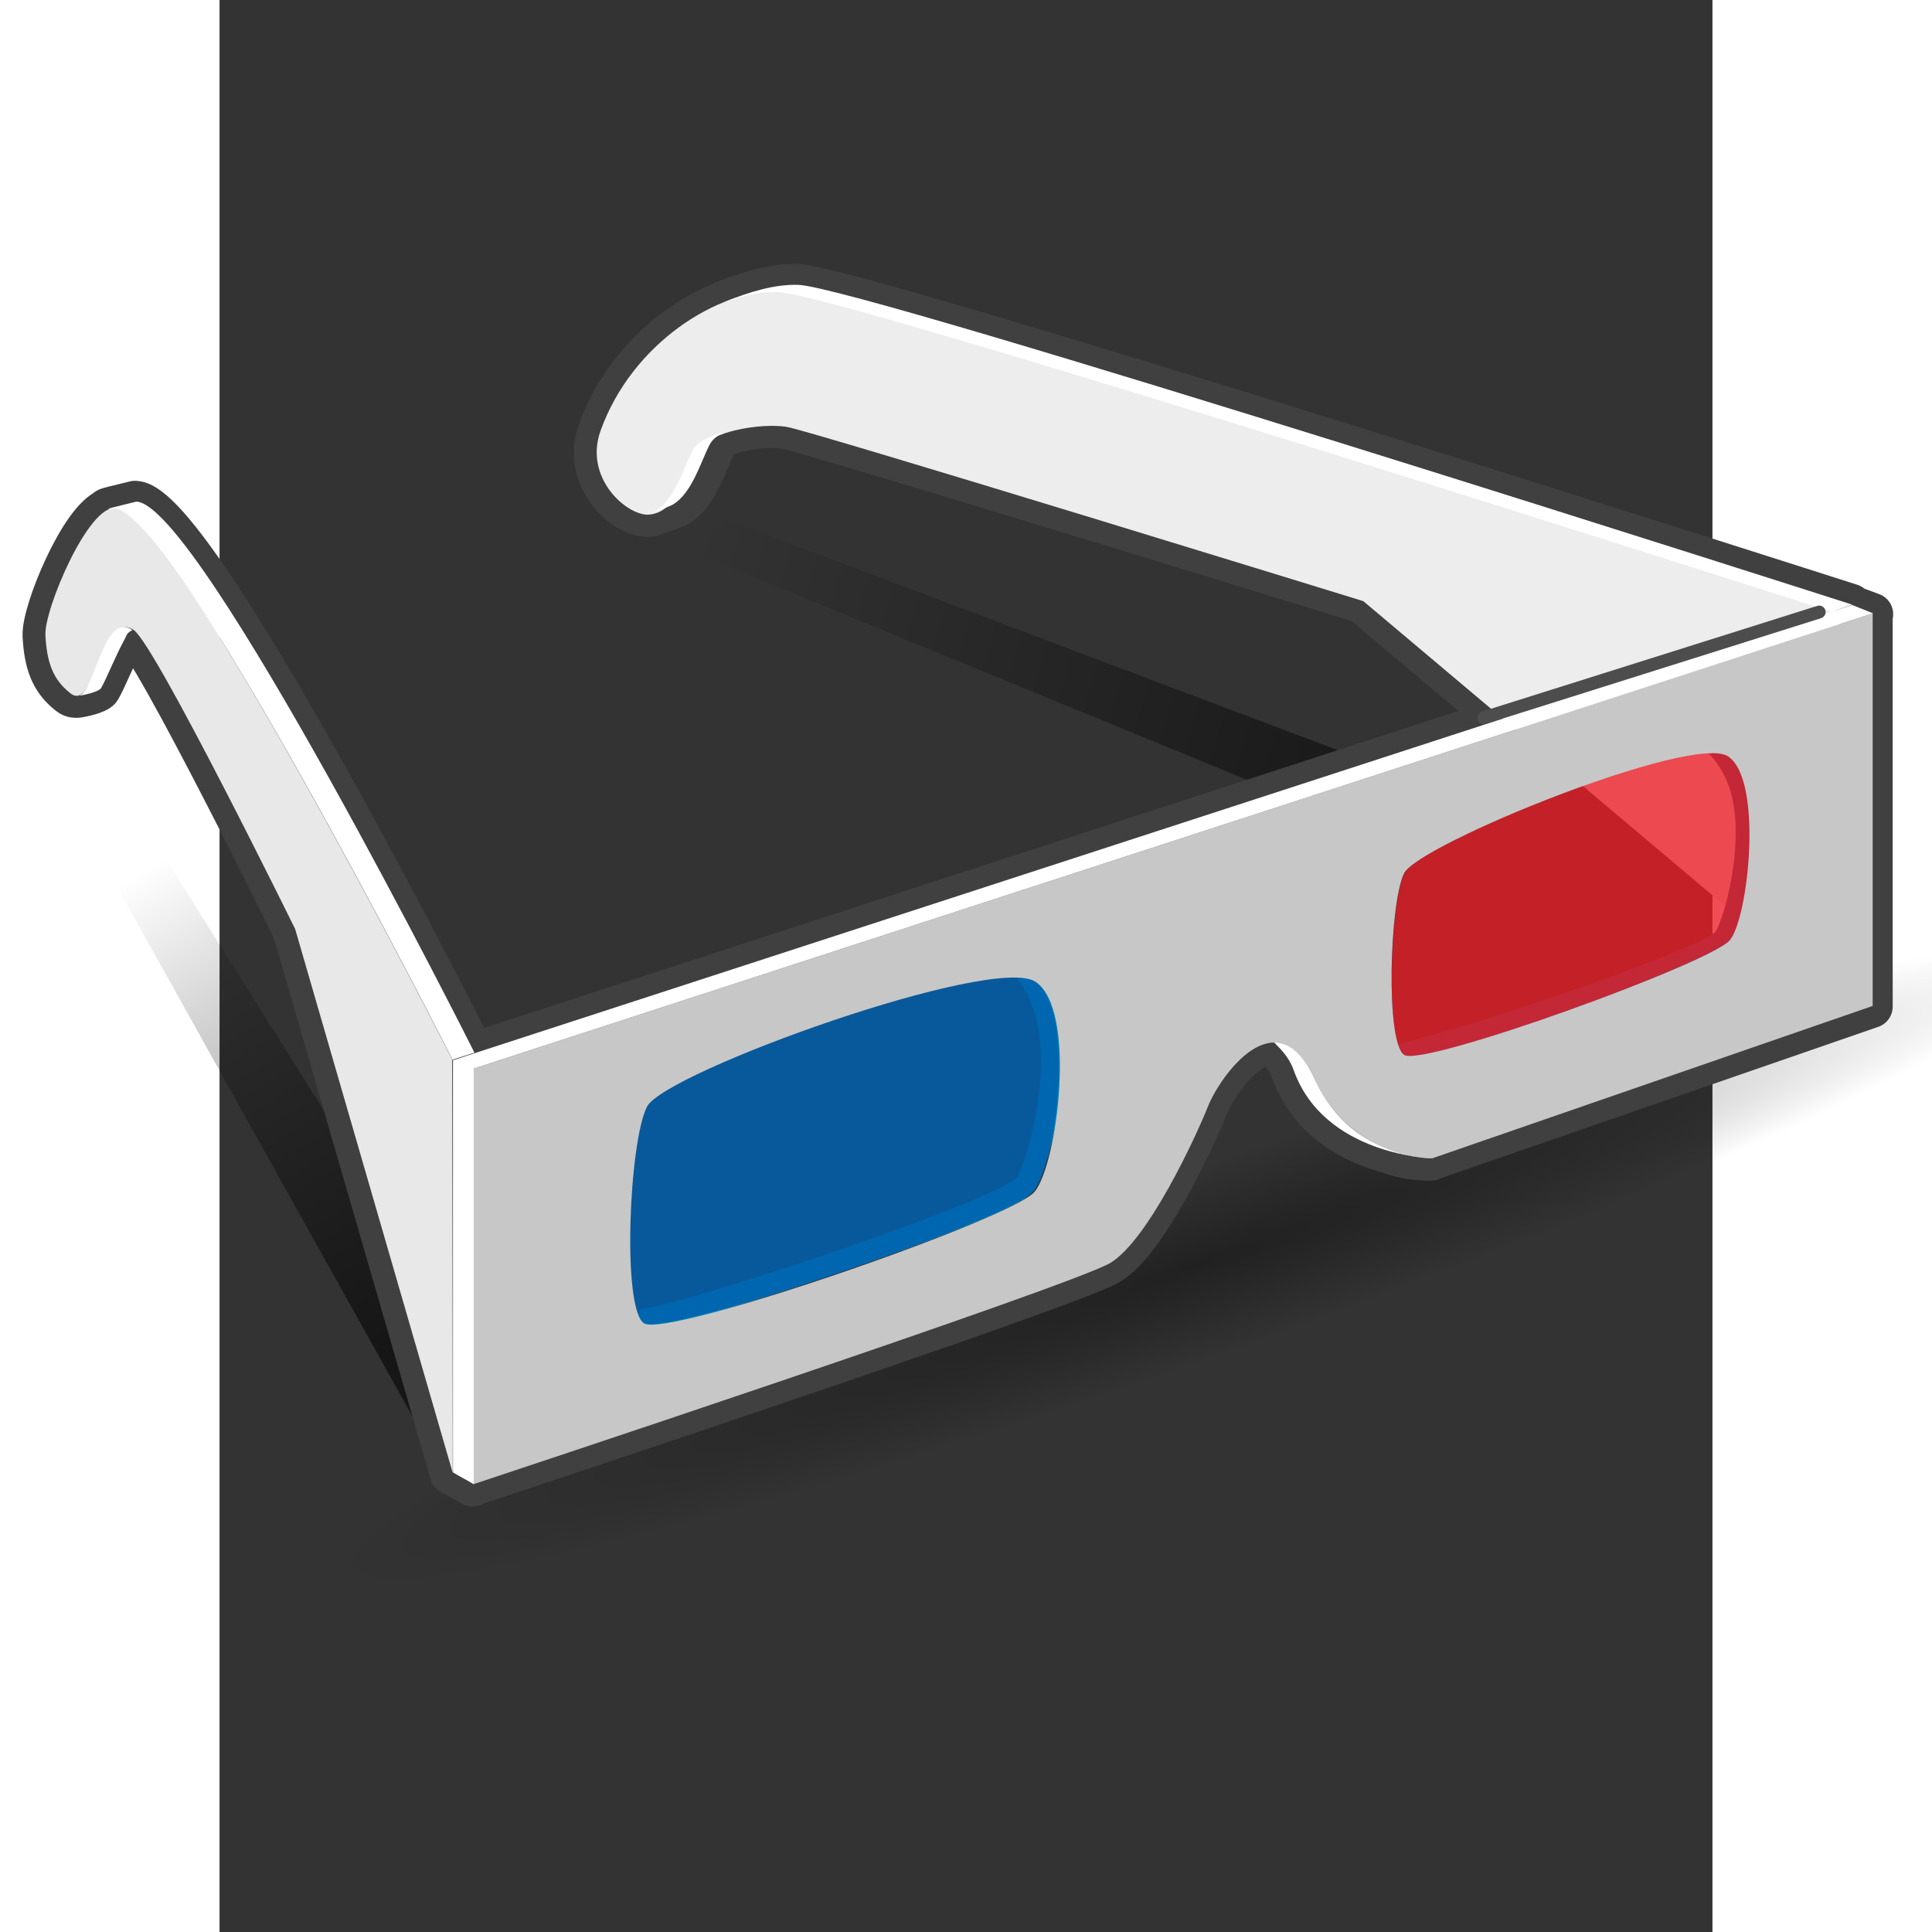 <?xml version="1.0" encoding="UTF-8" standalone="no"?>
<!-- Generator: Adobe Illustrator 15.0.0, SVG Export Plug-In . SVG Version: 6.00 Build 0)  -->
<svg
   xmlns:dc="http://purl.org/dc/elements/1.1/"
   xmlns:cc="http://creativecommons.org/ns#"
   xmlns:rdf="http://www.w3.org/1999/02/22-rdf-syntax-ns#"
   xmlns:svg="http://www.w3.org/2000/svg"
   xmlns="http://www.w3.org/2000/svg"
   xmlns:xlink="http://www.w3.org/1999/xlink"
   xmlns:sodipodi="http://sodipodi.sourceforge.net/DTD/sodipodi-0.dtd"
   xmlns:inkscape="http://www.inkscape.org/namespaces/inkscape"
   version="1.0"
   id="Layer_1"
   x="0px"
   y="0px"
   width="48"
   height="48"
   viewBox="0 0 612 792"
   enable-background="new 0 0 612 792"
   xml:space="preserve"
   sodipodi:version="0.32"
   inkscape:version="0.46"
   sodipodi:docname="3D_Glasses.svg"
   inkscape:output_extension="org.inkscape.output.svg.inkscape"><rect x="0" y="0" width="612" height="792" fill="#333333" stroke="none"/><defs
   id="defs2471"><linearGradient
     id="linearGradient3267"><stop
       id="stop3269"
       offset="0"
       style="stop-color:#000000;stop-opacity:0.559;" /><stop
       id="stop3271"
       offset="1"
       style="stop-color:#000000;stop-opacity:0;" /></linearGradient><linearGradient
     id="linearGradient3259"><stop
       style="stop-color:#000000;stop-opacity:1;"
       offset="0"
       id="stop3261" /><stop
       style="stop-color:#000000;stop-opacity:0;"
       offset="1"
       id="stop3263" /></linearGradient><linearGradient
     id="linearGradient3249"><stop
       style="stop-color:#000000;stop-opacity:0.351;"
       offset="0"
       id="stop3251" /><stop
       style="stop-color:#000000;stop-opacity:0;"
       offset="1"
       id="stop3253" /></linearGradient><inkscape:perspective
     sodipodi:type="inkscape:persp3d"
     inkscape:vp_x="0 : 396 : 1"
     inkscape:vp_y="0 : 1000 : 0"
     inkscape:vp_z="612 : 396 : 1"
     inkscape:persp3d-origin="306 : 264 : 1"
     id="perspective2475" /><radialGradient
     inkscape:collect="always"
     xlink:href="#linearGradient3249"
     id="radialGradient3255"
     cx="308.21"
     cy="641.29"
     fx="308.21"
     fy="641.29"
     r="396.442"
     gradientTransform="matrix(1,0,0,0.101,0,576.232)"
     gradientUnits="userSpaceOnUse" /><linearGradient
     inkscape:collect="always"
     xlink:href="#linearGradient3267"
     id="linearGradient3265"
     x1="502.232"
     y1="301.42"
     x2="197.277"
     y2="213.027"
     gradientUnits="userSpaceOnUse" /><linearGradient
     inkscape:collect="always"
     xlink:href="#linearGradient3267"
     id="linearGradient3275"
     gradientUnits="userSpaceOnUse"
     x1="407.652"
     y1="247.5"
     x2="297.161"
     y2="65.411"
     gradientTransform="translate(-328.821,291.696)" /></defs><sodipodi:namedview
   inkscape:window-height="1538"
   inkscape:window-width="2560"
   inkscape:pageshadow="2"
   inkscape:pageopacity="0.0"
   guidetolerance="10.0"
   gridtolerance="10.0"
   objecttolerance="10.0"
   borderopacity="1.0"
   bordercolor="#666666"
   pagecolor="#ffffff"
   id="base"
   showgrid="false"
   inkscape:zoom="18.666667"
   inkscape:cx="22.672206"
   inkscape:cy="22.747552"
   inkscape:window-x="-8"
   inkscape:window-y="-8"
   inkscape:current-layer="Layer_1" />


<path
   sodipodi:nodetypes="ccccc"
   id="path3273"
   d="M 134.518,601.071 L -22.821,350.92 L -43.152,361.527 L 97.393,613.446 L 134.518,601.071 z"
   style="fill:url(#linearGradient3275);fill-opacity:1;fill-rule:evenodd;stroke:none;stroke-width:1px;stroke-linecap:butt;stroke-linejoin:miter;stroke-opacity:1" /><path
   style="fill:url(#linearGradient3265);fill-rule:evenodd;stroke:none;stroke-width:1px;stroke-linecap:butt;stroke-linejoin:miter;stroke-opacity:1;fill-opacity:1.0"
   d="M 463.339,309.375 L 207.884,213.027 L 187.554,223.634 L 426.214,321.75 L 463.339,309.375 z"
   id="path3257"
   sodipodi:nodetypes="ccccc" /><path
   sodipodi:type="arc"
   style="opacity:1;fill:url(#radialGradient3255);fill-opacity:1;fill-rule:evenodd;stroke:none;stroke-width:1;stroke-linecap:round;stroke-linejoin:round;stroke-miterlimit:4;stroke-dasharray:none;stroke-opacity:1"
   id="path2477"
   sodipodi:cx="308.20981"
   sodipodi:cy="641.29016"
   sodipodi:rx="396.44196"
   sodipodi:ry="40.21875"
   d="M 704.652,641.29 A 396.442,40.219 0 1 1 -88.232,641.29 A 396.442,40.219 0 1 1 704.652,641.29 z"
   transform="matrix(0.897,-0.319,0.319,0.897,-80.635,42.254)" /><g
   id="g2430"
   transform="matrix(17.577,0,0,17.577,-5048.255,-6580.738)">
	<path
   stroke-miterlimit="10"
   d="M 292.608,399.123 L 293.12,398.959 C 293.12,398.959 286.695,386.153 285.236,386.108 C 284.827,386.21 284.494,386.282 284.612,386.28 C 283.979,386.507 283.084,388.667 283.114,389.221 C 283.147,389.83 283.275,390.251 283.701,390.58 C 283.835,390.684 283.945,390.629 284.042,390.495 C 283.987,390.579 283.931,390.635 283.87,390.637 C 283.98,390.629 284.359,390.545 284.411,390.456 C 284.557,390.201 284.752,389.695 284.956,389.328 C 285.014,389.224 284.997,389.181 285.142,389.104 C 285.086,389.063 285.035,389.046 284.985,389.038 C 285.044,389.041 285.105,389.057 285.174,389.102 C 285.669,389.428 288.939,396.078 288.939,396.078 L 292.614,408.761 L 292.601,399.118"
   id="path2432"
   style="fill:none;stroke:#404040;stroke-width:1;stroke-linecap:round;stroke-linejoin:round;stroke-miterlimit:10" />
	<path
   stroke-miterlimit="10"
   d="M 297.39,386.368 C 297.329,386.391 297.266,386.412 297.197,386.418 C 297.23,386.415 297.305,386.394 297.39,386.368 z"
   id="path2434"
   style="fill:none;stroke:#404040;stroke-width:1;stroke-linecap:round;stroke-linejoin:round;stroke-miterlimit:10" />
	<path
   stroke-miterlimit="10"
   d="M 325.251,388.509 C 325.251,388.509 302.14,381.1 300.678,381.052 C 300.18,381.036 299.654,381.182 299.103,381.393 C 299.099,381.395 299.094,381.396 299.089,381.398 C 299.038,381.418 298.988,381.434 298.938,381.455 C 298.965,381.446 298.987,381.44 299.013,381.433 C 297.82,381.886 296.594,382.962 296.06,384.459 C 295.665,385.564 296.683,386.446 297.189,386.41 C 297.312,386.401 297.417,386.353 297.514,386.29 C 297.488,386.307 297.469,386.337 297.441,386.351 C 297.623,386.292 297.839,386.211 297.896,386.179 C 298.358,385.909 298.563,385.13 298.767,384.762 C 298.825,384.658 298.938,384.567 299.084,384.491 L 299.079,384.5 C 299.538,384.36 300.055,384.307 300.404,384.365 C 300.988,384.464 313.851,388.428 313.851,388.428 L 317.108,391.173 L 292.639,399.135 L 292.629,399.129 L 292.629,399.138 L 292.627,399.139 L 292.627,408.754 C 292.627,408.754 292.731,408.819 293.034,408.983 L 293.102,409.028 L 293.102,409.022 L 293.105,409.021 C 293.108,409.023 293.11,409.024 293.113,409.026 L 293.113,409.018 C 293.355,408.938 307.086,404.391 307.956,403.86 C 308.833,403.325 309.938,400.94 310.229,400.21 C 310.429,399.715 311.094,398.724 311.775,398.728 C 311.914,398.874 312.113,399.051 312.229,399.373 C 312.646,400.539 313.677,401.043 314.464,401.262 C 314.676,401.338 314.876,401.385 315.047,401.407 C 315.302,401.439 315.466,401.43 315.466,401.43 C 315.466,401.43 315.351,401.426 315.168,401.405 C 315.343,401.426 315.454,401.426 315.454,401.426 L 325.73,397.871 L 325.73,388.723 L 325.741,388.72 L 325.243,388.535 L 325.251,388.509 z"
   id="path2436"
   style="fill:none;stroke:#404040;stroke-width:1;stroke-linecap:round;stroke-linejoin:round;stroke-miterlimit:10" />
</g>
<path
   d="M 95.369,434.311 C 95.369,434.311 -17.177,211.924 -42.611,208.321 C -53.738,206.757 -71.948,249.908 -71.385,260.367 C -70.805,271.071 -68.555,278.471 -61.067,284.254 C -50.873,292.146 -48.904,249.223 -35.194,258.258 C -26.493,263.97 31.002,380.858 31.002,380.858 L 95.598,603.79 L 95.369,434.311 z"
   id="path2438"
   style="fill:#e8e8e8" />
<path
   d="M -58.079,285.256 C -51.295,284.975 -47.48,249.785 -35.739,258.293 C -38.287,259.646 -37.971,260.402 -38.991,262.248 C -42.594,268.698 -46.021,277.593 -48.57,282.075 C -49.466,283.639 -56.146,285.116 -58.079,285.256 z"
   id="path2440"
   style="fill:#ffffff" />
<path
   d="M -34.086,205.632 C -8.424,206.423 104.492,431.516 104.492,431.516 L 95.492,434.398 C 95.492,434.398 -18.285,209.446 -43.104,208.514 C -49.379,209.182 -42.594,207.758 -34.086,205.632 z"
   id="path2442"
   style="fill:#ffffff" />
<path
   d="M 662.075,250.295 C 662.075,250.295 255.867,120.048 230.169,119.222 C 204.488,118.379 169,140.719 156.169,176.647 C 149.243,196.07 167.119,211.59 176.031,210.957 C 188.001,210.114 192.29,192.15 196.579,184.434 C 200.85,176.735 222.259,173.307 232.524,174.995 C 242.807,176.735 468.867,246.428 468.867,246.428 L 665.52,412.093 L 662.075,250.295 z"
   id="path2444"
   style="fill:#ededed" />
<path
   d="M 173.502,211.063 C 185.472,210.219 189.761,192.238 194.05,184.539 C 195.948,181.164 200.589,178.862 206.67,177.192 C 204.104,178.528 202.118,180.127 201.098,181.955 C 197.513,188.424 193.927,202.116 185.771,206.862 C 184.207,207.776 175.436,210.94 173.502,211.063 z"
   id="path2446"
   style="fill:#ffffff" />
<path
   d="M 206.773,123.845 C 217.531,119.521 227.761,116.445 237.358,116.779 C 263.038,117.623 669.264,247.852 669.264,247.852 L 660.915,250.787 C 660.915,250.787 254.689,120.558 229.009,119.714 C 221.275,119.433 215.474,121.138 206.773,123.845 z"
   id="path2448"
   style="fill:#ffffff" />
<path
   stroke-miterlimit="10"
   d="M 171.074,541.039 C 178.492,543.518 324.048,495.725 330.376,485.284 C 336.704,474.844 346.864,433.924 336.968,410.036 C 334.77,403.445 330.095,397.135 327.634,397.135"
   id="path2450"
   style="fill:none;stroke:#0088b6;stroke-width:8.789;stroke-miterlimit:10" />
<path
   stroke-miterlimit="10"
   d="M 479.483,432.57 C 485.881,434.697 611.453,393.461 616.902,384.479 C 622.351,375.462 630.823,340.009 622.298,319.409 C 620.417,313.714 613.72,304.573 611.593,304.573"
   id="path2452"
   style="fill:none;stroke:#305477;stroke-width:8.789;stroke-miterlimit:10" />
<path
   d="M 485.776,357.78 C 491.787,345.81 603.947,300.443 618.484,309.829 C 633.02,319.233 627.008,375.743 619.345,385.182 C 611.646,394.604 493.246,437.703 485.547,432.553 C 477.866,427.438 479.8,369.767 485.776,357.78 z"
   id="path2454"
   style="opacity:0.78;fill:#ed1c24" />
<path
   d="M 174.871,453.452 C 182.201,439.232 316.93,390.807 334.155,402.285 C 351.311,413.745 343.067,477.287 333.716,488.36 C 324.4,499.487 182.728,548.545 173.623,542.27 C 164.5,536.03 167.541,467.637 174.871,453.452 z"
   id="path2456"
   style="opacity:0.84;fill:#0061af" />
<g
   id="g2458"
   transform="matrix(17.577,0,0,17.577,-5048.255,-6580.738)">
	<path
   d="M 325.772,388.699 L 325.284,388.504 L 292.655,399.121 L 292.655,408.736 C 292.655,408.736 292.767,408.808 293.142,409.007 L 293.142,399.316 L 325.772,388.699 z"
   id="path2460"
   style="fill:#ffffff" />
	<path
   d="M 315.497,401.41 C 315.497,401.41 312.974,401.351 312.259,399.353 C 312.144,399.031 311.943,398.853 311.804,398.707 C 312.086,398.693 312.427,398.854 312.747,399.549 C 313.375,400.911 314.394,401.198 315.016,401.36 C 315.095,401.38 315.497,401.41 315.497,401.41 z"
   id="path2462"
   style="fill:#ffffff" />
	<polygon
   points="293.132,409.01 292.658,408.699 292.658,399.111 293.132,399.367 293.132,409.01 "
   id="polygon2464"
   style="fill:#ffffff" />
</g>
<path
   d="M 104.176,438.054 L 104.176,608.395 C 104.176,608.395 349.834,527.065 365.267,517.661 C 380.682,508.258 400.105,466.336 405.22,453.505 C 410.405,440.673 433.378,408.771 448.758,442.115 C 464.174,475.529 497.078,474.861 497.078,474.861 L 677.683,412.374 L 677.683,251.438 L 104.176,438.054 z M 334.085,488.589 C 324.787,499.715 183.097,548.773 173.974,542.48 C 164.887,536.241 167.928,467.83 175.24,453.645 C 182.57,439.443 317.316,391 334.542,402.478 C 351.68,413.939 343.436,477.498 334.085,488.589 z M 619.169,385.376 C 611.47,394.779 493.316,437.58 485.6,432.447 C 477.919,427.332 479.624,369.961 485.6,357.973 C 491.629,346.003 603.771,300.619 618.325,310.022 C 632.844,319.426 626.833,375.937 619.169,385.376 z"
   id="path2466"
   style="fill:#c7c7c7" />
<line
   stroke-miterlimit="10"
   x1="518.223"
   y1="294.255"
   x2="655.747"
   y2="250.893"
   id="line2468"
   style="fill:none;stroke:#4d4d4d;stroke-width:5.273;stroke-linecap:round;stroke-linejoin:round;stroke-miterlimit:10" />
</svg>
